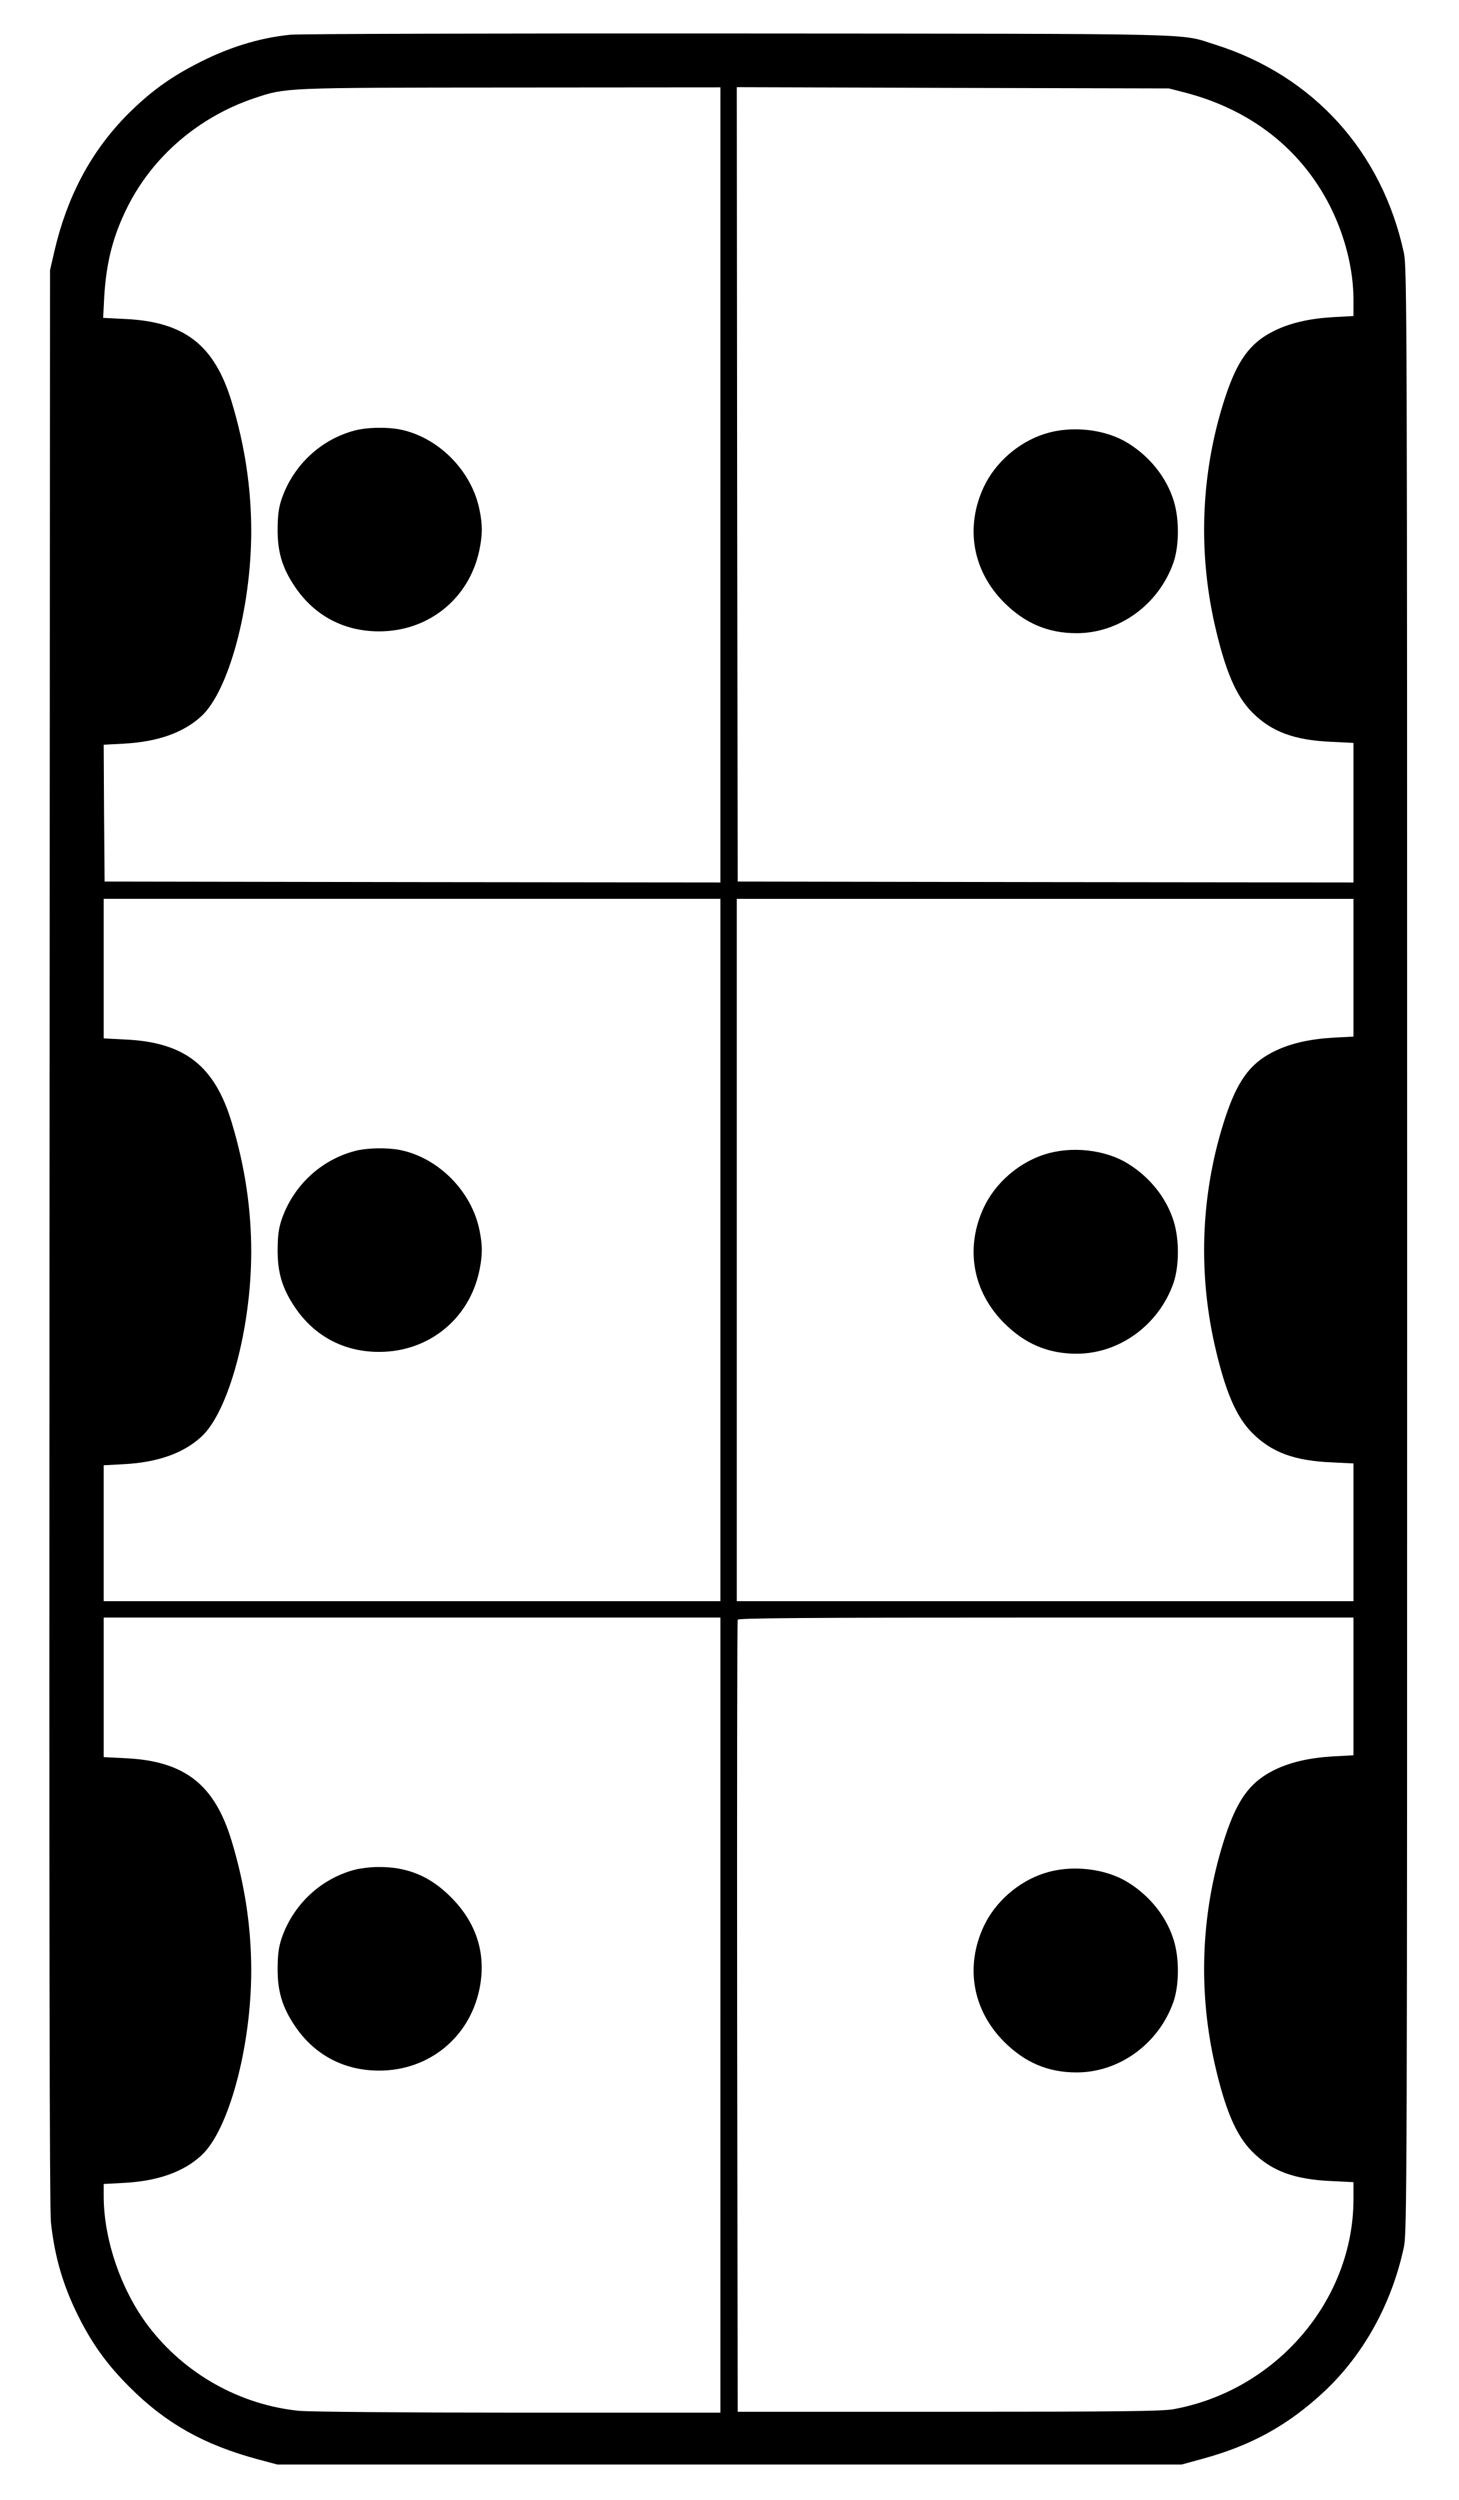 <?xml version="1.0" standalone="no"?>
<!DOCTYPE svg PUBLIC "-//W3C//DTD SVG 20010904//EN"
 "http://www.w3.org/TR/2001/REC-SVG-20010904/DTD/svg10.dtd">
<svg version="1.0" xmlns="http://www.w3.org/2000/svg"
 width="802pt" height="1374pt" viewBox="0 0 802 1374"
 preserveAspectRatio="xMidYMid meet">

<g transform="translate(0,1374) scale(0.1,-0.1)"
fill="#000000" stroke="none">
<path d="M1595 13549 c-176 -18 -347 -72 -522 -164 -144 -75 -250 -153 -368
-270 -203 -204 -336 -452 -407 -760 l-23 -100 -3 -5315 c-2 -3820 0 -5343 8
-5415 22 -201 72 -364 165 -543 73 -140 152 -246 267 -361 201 -201 410 -318
708 -398 l105 -28 2485 0 2485 0 117 32 c270 74 470 185 669 371 215 202 370
482 436 792 17 81 18 309 18 5480 0 5186 -1 5398 -18 5480 -120 557 -498 974
-1035 1144 -205 64 -6 60 -2627 62 -1309 1 -2416 -2 -2460 -7z m2365 -2474 l0
-2185 -1692 2 -1693 3 -3 376 -2 376 112 6 c185 10 326 60 424 150 151 137
275 597 275 1017 0 239 -35 471 -107 710 -95 314 -259 442 -588 457 l-119 6 6
116 c11 188 48 334 127 492 139 279 392 496 697 599 177 59 153 58 1411 59
l1152 1 0 -2185z m2555 2156 c360 -94 635 -309 794 -620 84 -165 131 -351 131
-521 l0 -87 -112 -6 c-136 -8 -246 -34 -337 -82 -122 -64 -190 -159 -255 -355
-132 -400 -153 -832 -60 -1248 58 -256 118 -398 208 -488 106 -106 230 -152
434 -161 l122 -6 0 -383 0 -384 -1692 2 -1693 3 -3 2183 -2 2183 1187 -4 1188
-3 90 -23z m-2555 -6361 l0 -1930 -1695 0 -1695 0 0 373 0 374 113 6 c184 10
325 60 423 150 151 137 275 597 275 1017 0 239 -35 471 -107 710 -94 313 -259
442 -586 457 l-118 6 0 383 0 384 1695 0 1695 0 0 -1930z m3480 1552 l0 -379
-112 -6 c-136 -8 -246 -34 -337 -82 -122 -64 -190 -159 -255 -355 -132 -400
-153 -832 -60 -1248 58 -256 118 -398 208 -488 106 -106 230 -152 434 -161
l122 -6 0 -378 0 -379 -1695 0 -1695 0 0 1930 0 1930 1695 0 1695 0 0 -378z
m-3480 -5757 l0 -2185 -1107 0 c-633 0 -1150 5 -1207 10 -325 32 -630 202
-830 465 -150 197 -246 475 -246 716 l0 66 113 6 c184 10 325 60 423 150 151
137 275 597 275 1017 0 239 -35 471 -107 710 -94 313 -259 442 -586 457 l-118
6 0 383 0 384 1695 0 1695 0 0 -2185z m3480 1807 l0 -379 -112 -6 c-136 -8
-246 -34 -337 -82 -122 -64 -190 -159 -255 -355 -132 -400 -153 -832 -60
-1248 58 -256 118 -398 208 -488 106 -106 230 -152 434 -161 l122 -6 0 -92 c0
-558 -425 -1053 -990 -1156 -61 -11 -298 -14 -1235 -14 l-1160 0 -3 2170 c-1
1194 0 2176 3 2183 3 9 352 12 1695 12 l1690 0 0 -378z"/>
<path d="M1950 11374 c-186 -49 -337 -190 -401 -374 -17 -50 -22 -89 -23 -165
-1 -128 25 -215 94 -318 107 -160 270 -247 464 -247 272 0 495 180 551 446 18
87 18 141 0 226 -44 212 -225 394 -433 437 -72 15 -185 13 -252 -5z"/>
<path d="M5741 11355 c-143 -46 -270 -157 -333 -291 -104 -222 -62 -461 111
-635 115 -115 242 -169 399 -169 236 0 453 159 533 390 31 92 32 237 1 337
-39 127 -129 241 -249 316 -125 79 -314 100 -462 52z"/>
<path d="M1950 7414 c-186 -49 -337 -190 -401 -374 -17 -50 -22 -89 -23 -165
-1 -128 25 -215 94 -318 107 -160 270 -247 464 -247 272 0 495 180 551 446 18
87 18 141 0 226 -44 212 -225 394 -433 437 -72 15 -185 13 -252 -5z"/>
<path d="M5741 7395 c-143 -46 -270 -157 -333 -291 -104 -222 -62 -461 111
-635 115 -115 242 -169 399 -169 236 0 453 159 533 390 31 92 32 237 1 337
-39 127 -129 241 -249 316 -125 79 -314 100 -462 52z"/>
<path d="M1950 3464 c-186 -49 -337 -190 -401 -374 -17 -50 -22 -89 -23 -165
-1 -128 25 -215 94 -318 107 -160 270 -247 464 -247 272 0 495 180 551 446 40
190 -13 364 -156 507 -115 116 -241 168 -402 166 -40 0 -97 -7 -127 -15z"/>
<path d="M5741 3445 c-143 -46 -270 -157 -333 -291 -104 -222 -62 -461 111
-635 115 -115 242 -169 399 -169 236 0 453 159 533 390 31 92 32 237 1 337
-39 127 -129 241 -249 316 -125 79 -314 100 -462 52z"/>
</g>
</svg>
